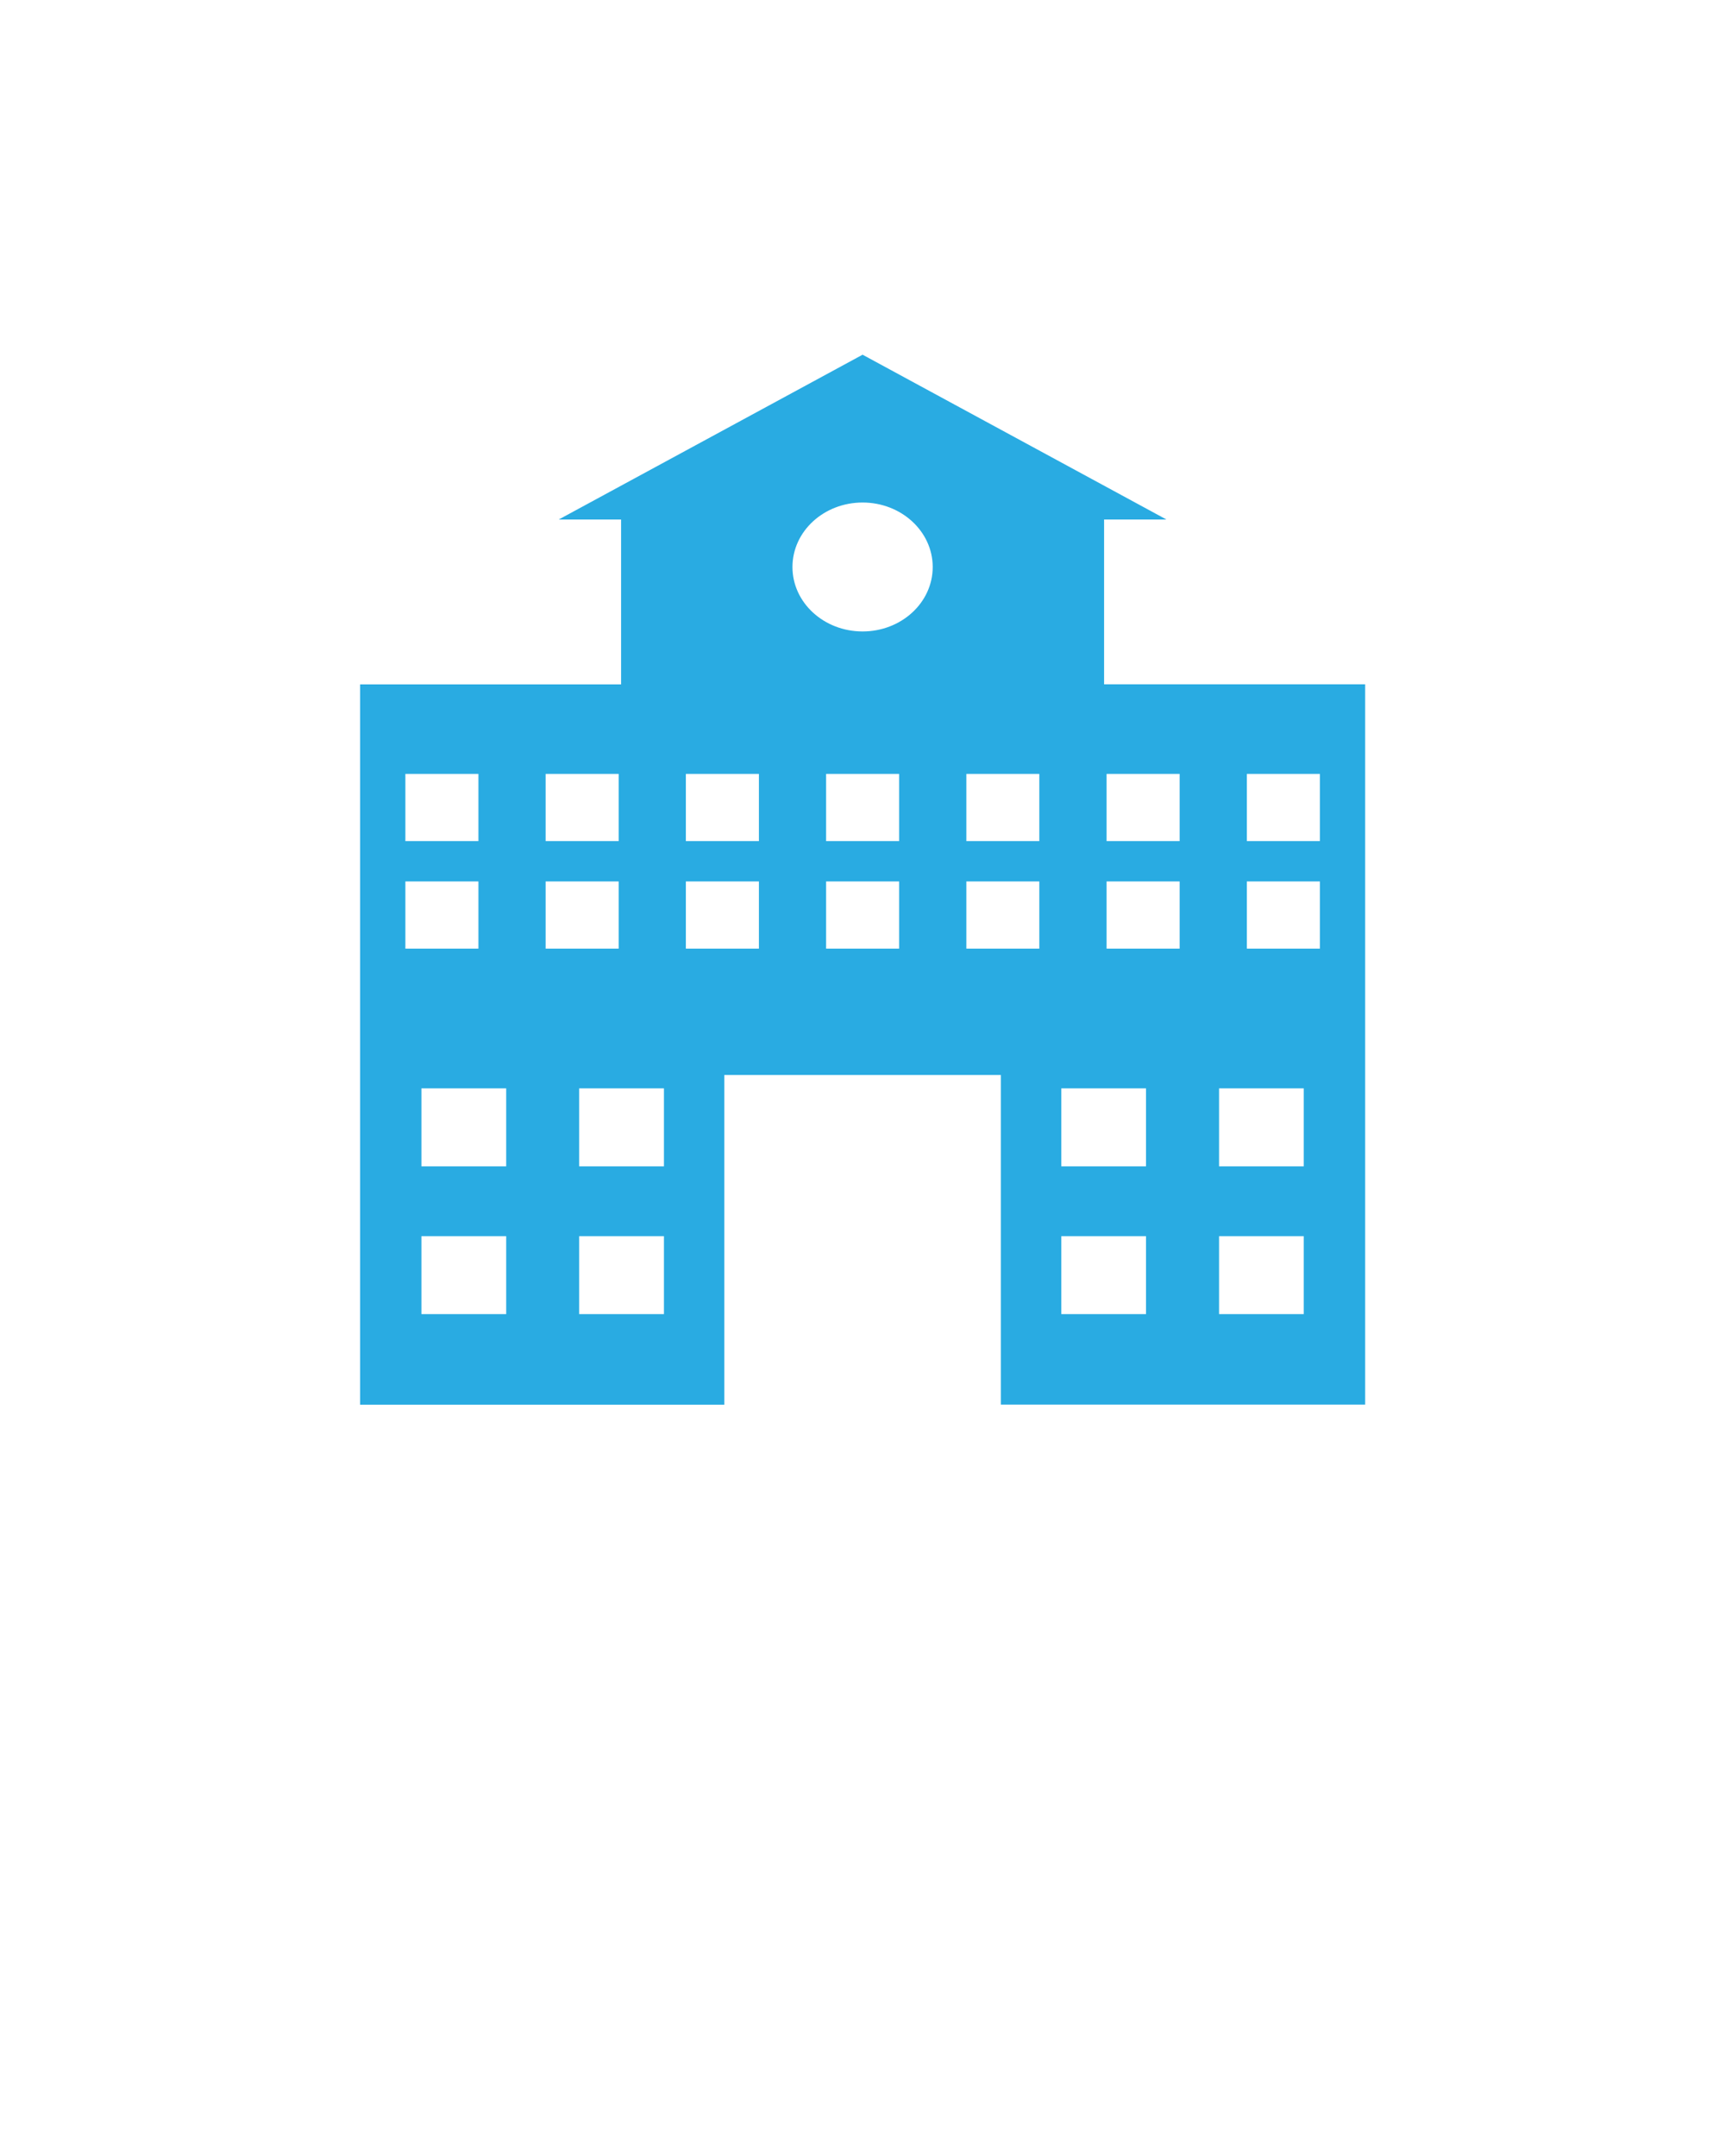 <svg width="12" height="15" viewBox="0 0 20 23" fill="none" xmlns="http://www.w3.org/2000/svg">
<path d="M12.801 6.935V5.024H13.524L10.001 3.113L6.478 5.024H7.201V6.936H4.175V15.288H8.398V11.465H11.604V15.287H15.828V6.935H12.801ZM6.326 7.974H7.173V8.753H6.326V7.974ZM4.7 7.974H5.547V8.753H4.7V7.974ZM4.7 9.221H5.547V10H4.7V9.221ZM5.869 14.238H4.886V13.334H5.869V14.238ZM5.869 12.524H4.886V11.62H5.869V12.524ZM6.326 9.221H7.173V10H6.326V9.221ZM7.698 14.238H6.715V13.334H7.698V14.238ZM7.698 12.524H6.715V11.62H7.698V12.524ZM8.799 10H7.952V9.221H8.799V10ZM8.799 8.753H7.952V7.974H8.799V8.753ZM10.425 10H9.578V9.221H10.425V10ZM10.425 8.753H9.578V7.974H10.425V8.753ZM10.001 6.322C9.552 6.322 9.188 5.988 9.188 5.575C9.188 5.161 9.552 4.827 10.001 4.827C10.45 4.827 10.814 5.162 10.814 5.575C10.814 5.988 10.45 6.322 10.001 6.322ZM12.05 10H11.204V9.221H12.05V10ZM12.05 8.753H11.204V7.974H12.05V8.753ZM13.287 14.238H12.305V13.334H13.287V14.238ZM13.287 12.524H12.305V11.62H13.287V12.524ZM13.677 10H12.83V9.221H13.677V10ZM13.677 8.753H12.83V7.974H13.677V8.753ZM15.116 14.238H14.134V13.334H15.116V14.238ZM15.116 12.524H14.134V11.62H15.116V12.524ZM15.303 10H14.456V9.221H15.303V10ZM15.303 8.753H14.456V7.974H15.303V8.753Z" fill="#29ABE2"/>
</svg>

